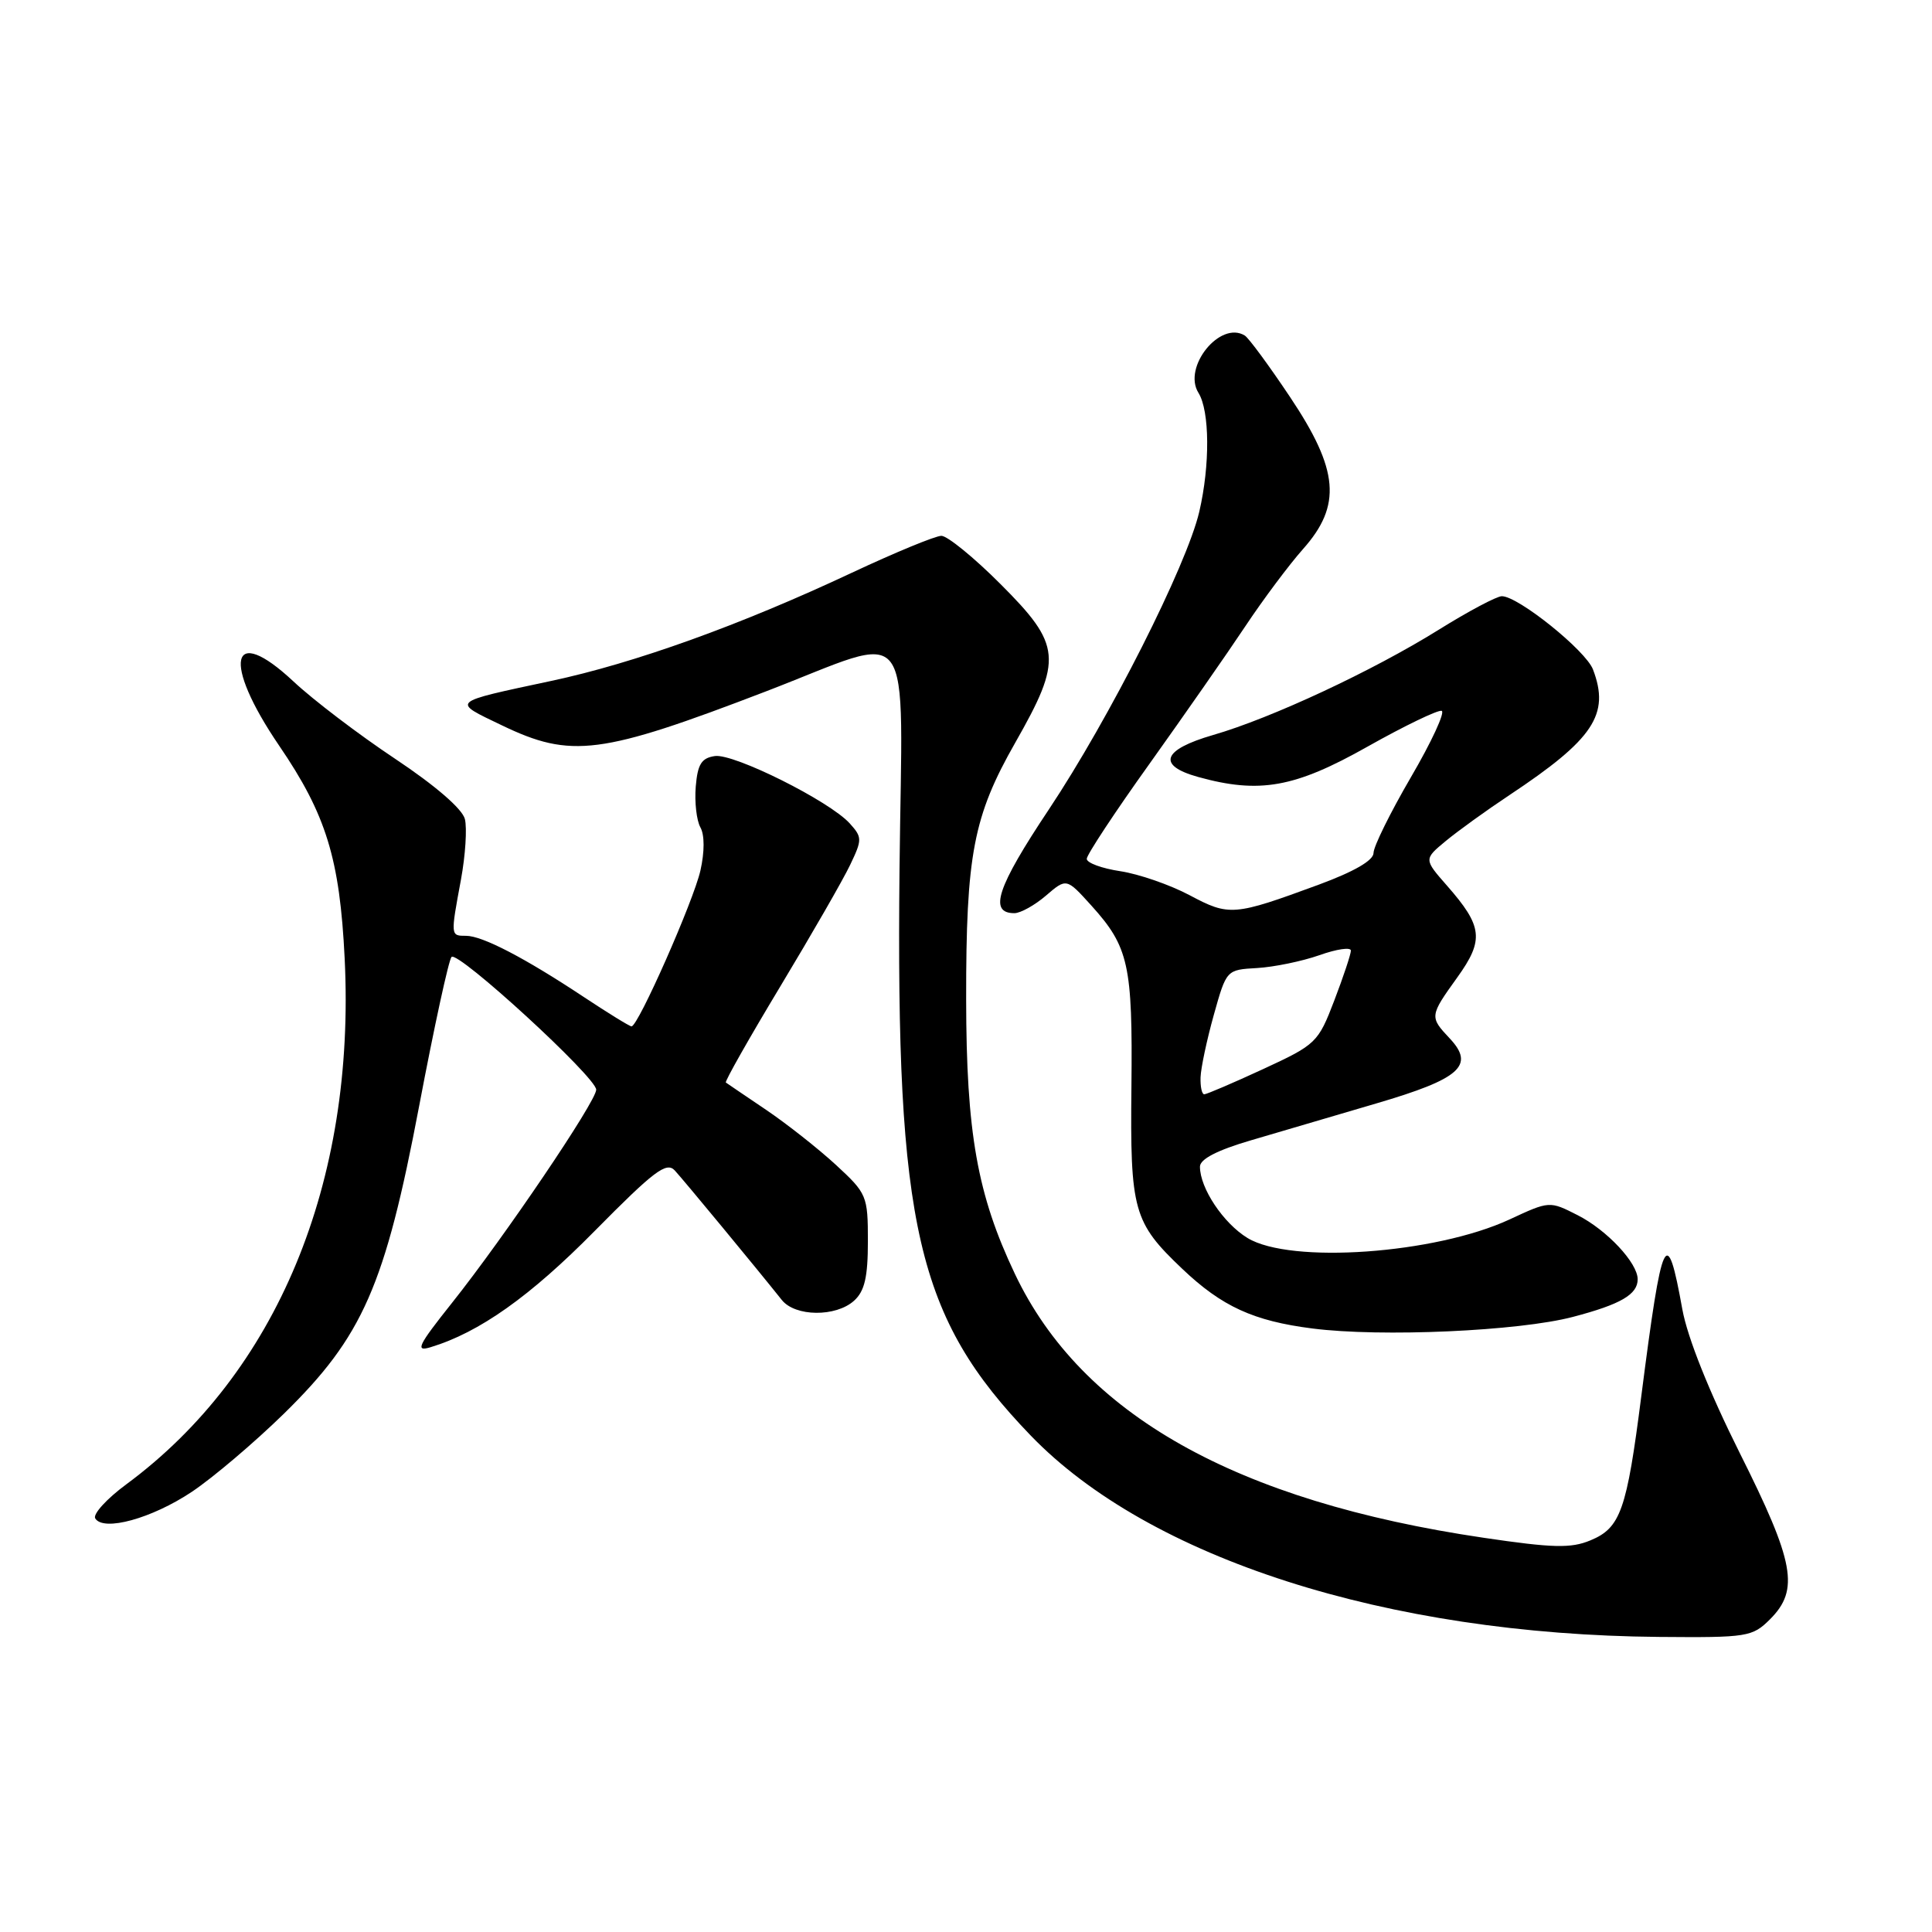 <?xml version="1.0" encoding="UTF-8" standalone="no"?>
<!DOCTYPE svg PUBLIC "-//W3C//DTD SVG 1.1//EN" "http://www.w3.org/Graphics/SVG/1.1/DTD/svg11.dtd" >
<svg xmlns="http://www.w3.org/2000/svg" xmlns:xlink="http://www.w3.org/1999/xlink" version="1.1" viewBox="0 0 256 256">
 <g >
 <path fill="currentColor"
d=" M 234.55 214.55 C 238.45 210.64 237.79 207.02 230.51 192.50 C 226.46 184.39 223.60 177.24 222.92 173.50 C 220.86 162.07 220.26 163.34 217.48 185.00 C 215.55 200.14 214.73 202.46 210.73 204.11 C 208.16 205.18 205.76 205.12 196.57 203.76 C 163.76 198.92 143.32 187.42 134.48 168.80 C 129.49 158.30 128.04 150.10 128.02 132.43 C 128.00 113.23 128.97 108.16 134.53 98.40 C 140.83 87.34 140.65 85.47 132.59 77.41 C 129.07 73.88 125.53 71.00 124.74 71.00 C 123.95 71.00 118.62 73.20 112.90 75.88 C 98.15 82.81 84.07 87.88 73.02 90.23 C 59.55 93.11 59.79 92.89 66.50 96.11 C 75.69 100.53 79.59 100.02 101.50 91.61 C 121.60 83.89 119.55 81.16 119.19 115.18 C 118.70 162.53 121.49 174.56 136.56 190.20 C 152.27 206.50 183.76 216.59 219.80 216.90 C 231.58 217.00 232.19 216.90 234.55 214.55 Z  M 25.41 197.68 C 28.21 195.81 33.69 191.16 37.60 187.34 C 48.08 177.08 51.01 170.42 55.55 146.50 C 57.53 136.05 59.46 127.19 59.83 126.80 C 60.67 125.93 79.00 142.74 79.00 144.39 C 79.00 145.93 66.84 163.91 59.89 172.64 C 55.37 178.32 54.97 179.15 57.06 178.51 C 63.51 176.56 70.25 171.78 78.80 163.11 C 86.66 155.15 88.31 153.90 89.41 155.09 C 90.60 156.38 100.26 168.07 103.59 172.25 C 105.36 174.48 110.76 174.53 113.17 172.35 C 114.57 171.08 115.00 169.23 115.00 164.47 C 115.00 158.44 114.87 158.14 110.75 154.34 C 108.41 152.19 104.25 148.91 101.50 147.05 C 98.75 145.20 96.36 143.57 96.18 143.44 C 96.01 143.31 99.26 137.57 103.41 130.68 C 107.56 123.79 111.72 116.56 112.65 114.60 C 114.26 111.24 114.25 110.94 112.59 109.10 C 109.92 106.15 97.25 99.82 94.73 100.18 C 92.95 100.44 92.44 101.25 92.19 104.23 C 92.02 106.29 92.30 108.71 92.80 109.62 C 93.37 110.62 93.37 112.86 92.81 115.35 C 91.90 119.38 84.56 136.00 83.68 136.00 C 83.43 136.00 80.59 134.25 77.36 132.11 C 69.55 126.93 63.92 124.00 61.76 124.00 C 59.69 124.00 59.69 124.04 61.08 116.55 C 61.67 113.35 61.90 109.74 61.60 108.53 C 61.26 107.18 57.68 104.09 52.35 100.54 C 47.57 97.36 41.50 92.75 38.88 90.29 C 30.54 82.49 29.39 87.65 36.98 98.79 C 43.23 107.95 45.02 113.79 45.67 127.00 C 47.14 156.75 36.67 181.95 16.75 196.67 C 14.13 198.60 12.28 200.64 12.62 201.20 C 13.72 202.97 20.11 201.21 25.41 197.68 Z  M 208.44 174.49 C 214.76 172.83 217.00 171.52 217.00 169.51 C 217.00 167.35 212.95 163.01 209.07 161.03 C 205.32 159.12 205.32 159.12 200.01 161.59 C 190.16 166.15 170.98 167.51 165.30 164.04 C 162.10 162.09 159.00 157.44 159.00 154.59 C 159.00 153.59 161.28 152.41 165.75 151.10 C 169.46 150.01 176.94 147.81 182.37 146.21 C 193.49 142.95 195.47 141.19 192.10 137.60 C 189.41 134.74 189.42 134.63 193.10 129.51 C 196.67 124.54 196.47 122.75 191.74 117.36 C 188.66 113.85 188.66 113.85 191.58 111.43 C 193.19 110.10 196.97 107.37 200.00 105.36 C 211.17 97.94 213.35 94.67 211.08 88.71 C 210.13 86.20 201.17 79.00 199.00 79.00 C 198.33 79.00 194.56 81.00 190.63 83.45 C 181.88 88.90 168.47 95.16 160.75 97.39 C 154.01 99.34 153.26 101.42 158.75 102.95 C 166.89 105.21 171.57 104.37 181.19 98.94 C 186.13 96.16 190.56 94.03 191.03 94.19 C 191.51 94.36 189.68 98.32 186.95 102.99 C 184.23 107.66 182.00 112.17 182.00 113.02 C 182.00 114.01 179.43 115.49 174.75 117.22 C 163.48 121.37 162.89 121.42 157.63 118.62 C 155.03 117.24 150.90 115.81 148.45 115.44 C 146.00 115.07 144.00 114.34 144.00 113.80 C 144.00 113.27 147.75 107.58 152.34 101.17 C 156.92 94.75 162.62 86.58 165.00 83.00 C 167.38 79.42 170.83 74.81 172.66 72.75 C 177.81 66.96 177.41 62.28 170.94 52.61 C 168.16 48.45 165.46 44.78 164.94 44.46 C 161.68 42.45 156.67 48.64 158.80 52.05 C 160.30 54.45 160.35 61.63 158.91 67.81 C 157.24 74.94 147.00 95.21 138.97 107.27 C 132.10 117.57 130.97 121.00 134.41 121.00 C 135.22 121.00 137.11 119.95 138.60 118.67 C 141.31 116.34 141.31 116.34 144.61 119.99 C 149.56 125.47 150.09 127.84 149.92 143.98 C 149.74 160.43 150.17 161.97 156.67 168.14 C 161.91 173.12 166.11 175.04 173.89 176.03 C 183.01 177.20 201.29 176.38 208.44 174.49 Z  M 159.08 142.75 C 159.12 141.51 159.91 137.80 160.83 134.50 C 162.51 128.50 162.51 128.50 166.57 128.27 C 168.80 128.14 172.51 127.38 174.82 126.57 C 177.12 125.75 179.00 125.48 179.00 125.96 C 179.00 126.43 178.01 129.41 176.80 132.57 C 174.66 138.16 174.40 138.41 167.37 141.66 C 163.39 143.50 159.88 145.00 159.57 145.00 C 159.25 145.00 159.04 143.99 159.08 142.75 Z "/>
</g>
</svg>